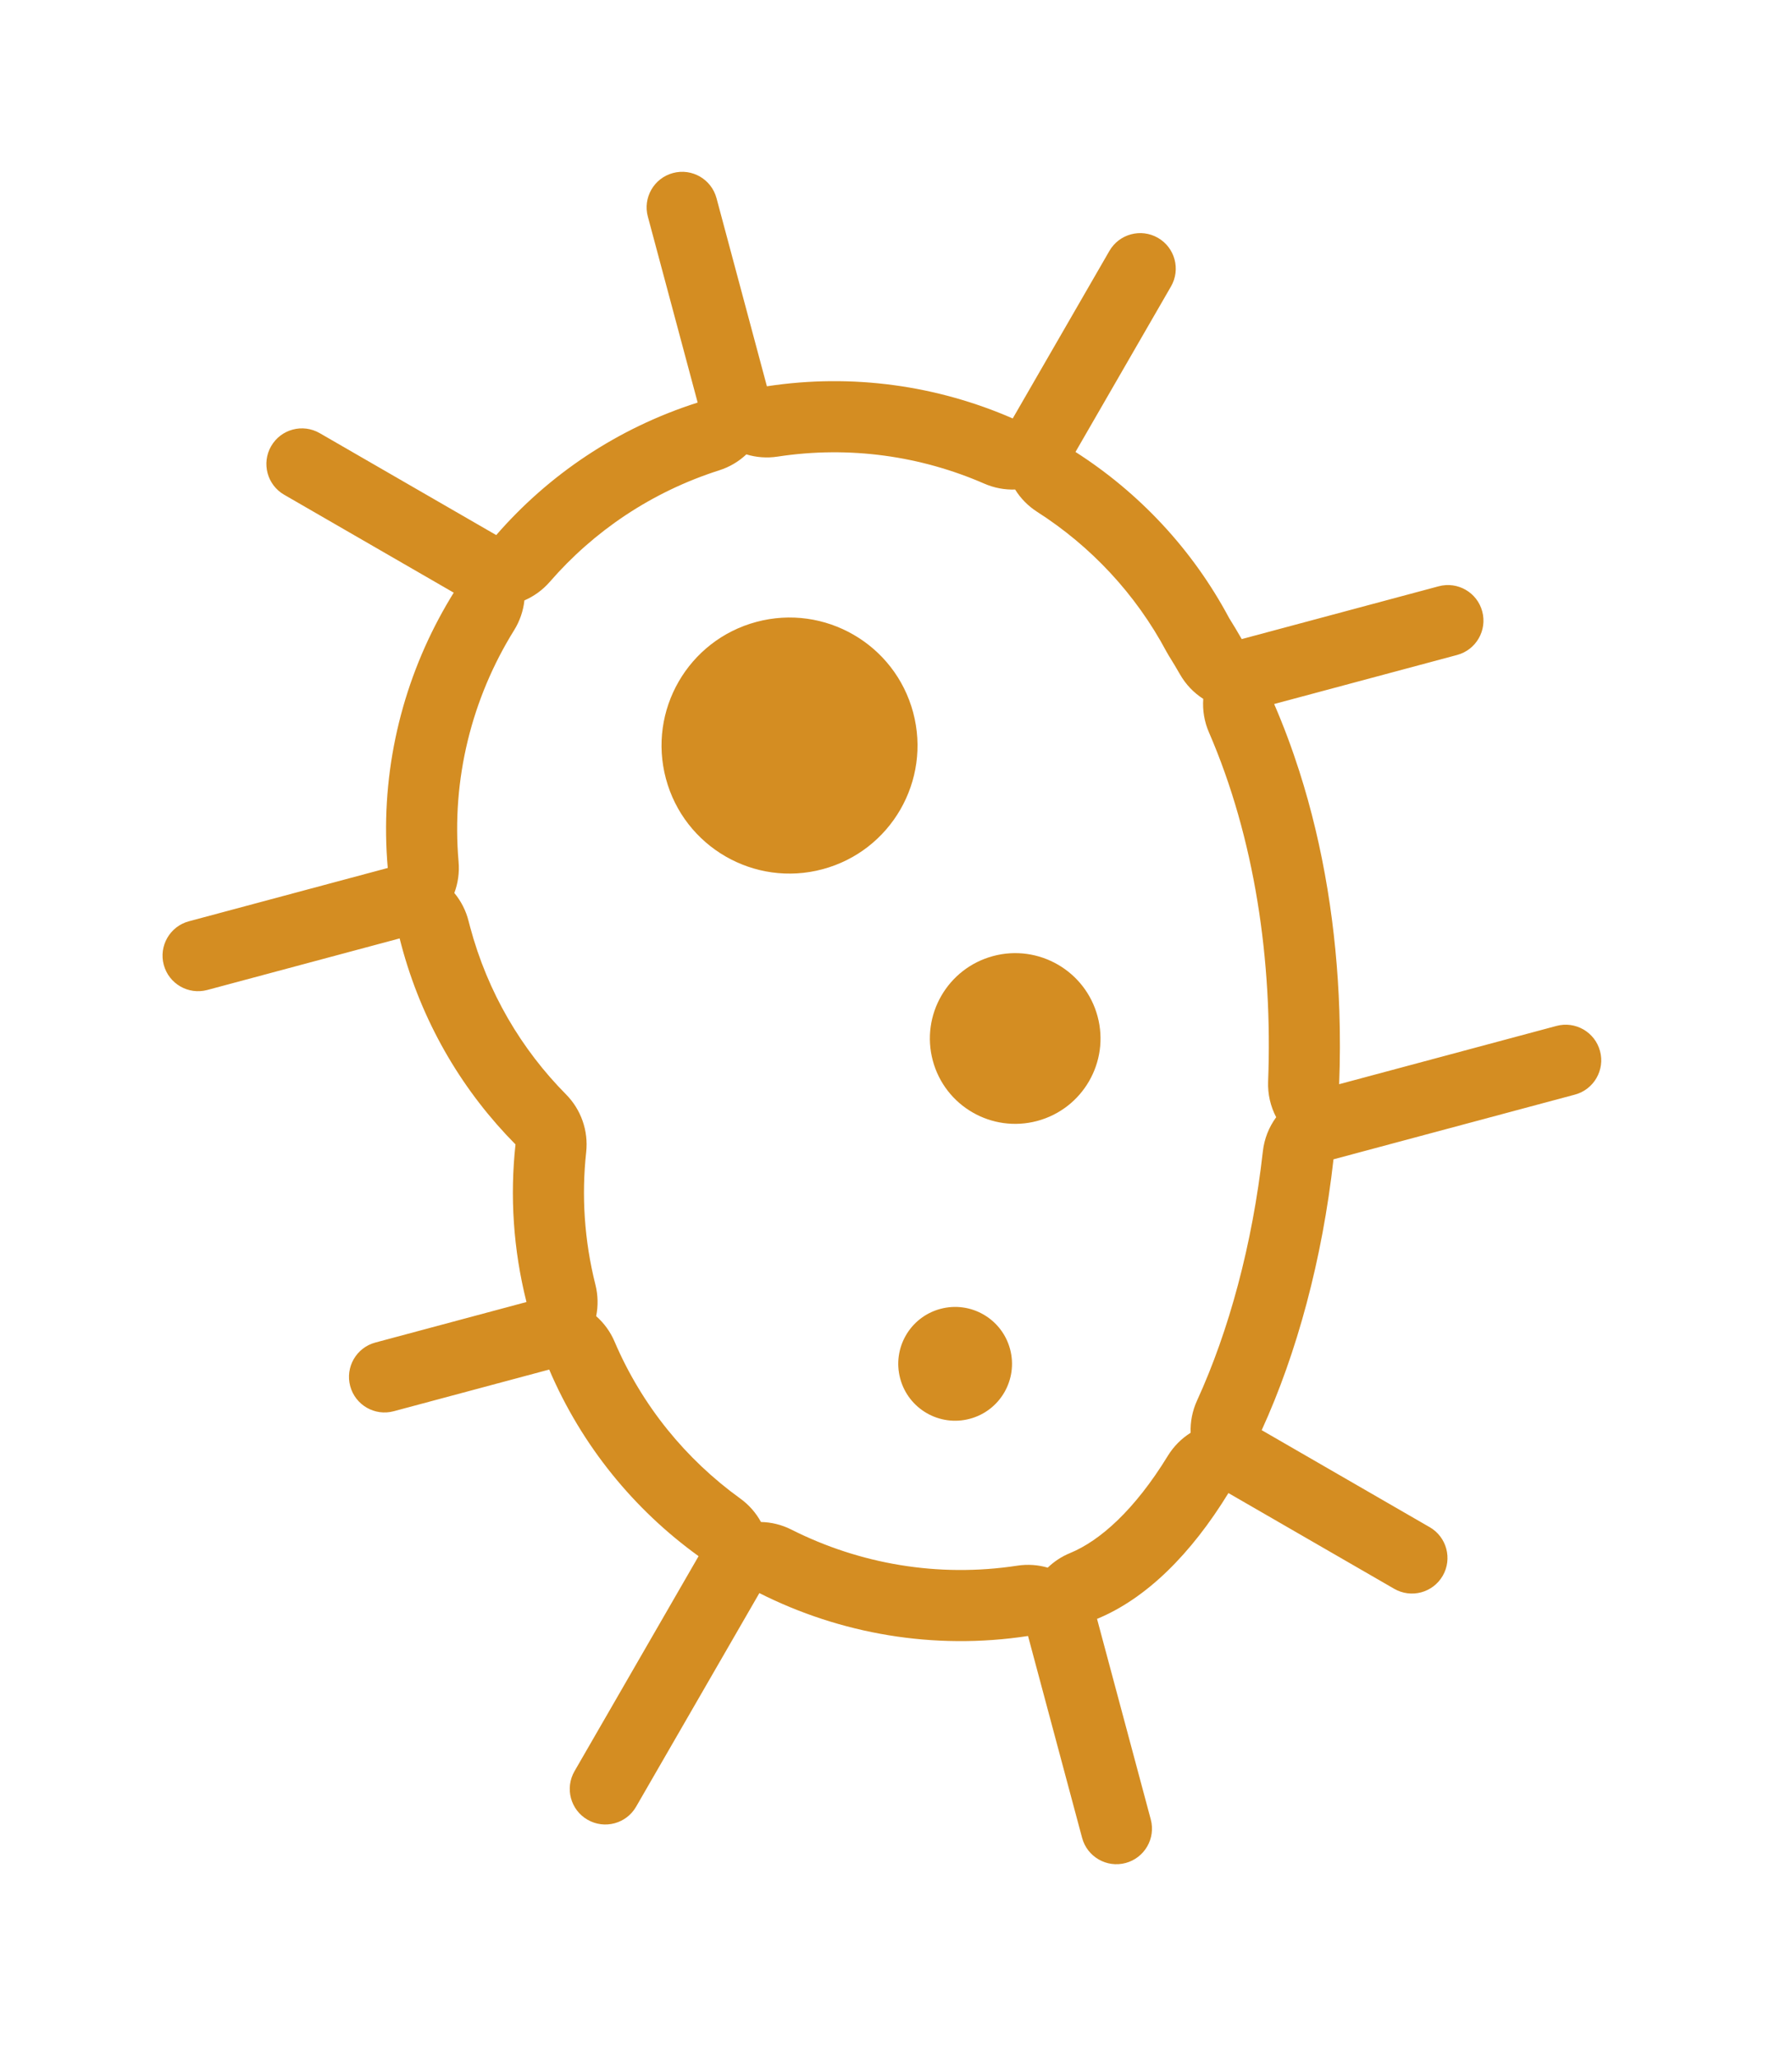 <svg width="81" height="93" viewBox="0 0 81 93" fill="none" xmlns="http://www.w3.org/2000/svg">
<path fill-rule="evenodd" clip-rule="evenodd" d="M31.535 18.189L29.283 9.786C29.053 8.929 29.562 8.048 30.419 7.818C31.276 7.588 32.157 8.097 32.387 8.954L34.665 17.454C38.535 16.863 42.369 17.422 45.776 18.907L50.145 11.339C50.146 11.338 50.147 11.338 50.147 11.336C50.591 10.568 51.574 10.305 52.342 10.748C53.111 11.192 53.374 12.175 52.93 12.943L48.613 20.421C51.483 22.256 53.899 24.816 55.557 27.925C55.753 28.238 55.943 28.555 56.127 28.876L65.031 26.49C65.889 26.26 66.77 26.769 66.999 27.626C67.229 28.483 66.72 29.364 65.863 29.594L57.593 31.81C58.019 32.794 58.396 33.804 58.726 34.833C59.839 38.304 60.414 41.991 60.539 45.658C60.577 46.772 60.573 47.884 60.531 48.988L70.355 46.355C71.212 46.126 72.093 46.634 72.322 47.491C72.552 48.349 72.043 49.23 71.186 49.459L60.322 52.37C60.306 52.374 60.291 52.378 60.275 52.382C59.77 56.887 58.629 61.127 57.03 64.62L64.622 69.003C64.623 69.003 64.624 69.004 64.625 69.004C65.393 69.448 65.656 70.431 65.213 71.199C64.769 71.968 63.786 72.231 63.018 71.787L55.526 67.462C53.839 70.215 51.814 72.231 49.587 73.147L52.016 82.209C52.245 83.066 51.737 83.947 50.88 84.177C50.023 84.407 49.141 83.898 48.912 83.041L46.468 73.92C42.202 74.572 37.98 73.825 34.324 71.982L28.752 81.634C28.308 82.403 27.326 82.666 26.557 82.222C25.788 81.779 25.525 80.796 25.969 80.028C25.969 80.027 25.97 80.026 25.971 80.025L31.577 70.313C28.669 68.215 26.3 65.337 24.824 61.882L17.797 63.765C16.94 63.995 16.059 63.486 15.829 62.629C15.6 61.772 16.108 60.891 16.965 60.661L23.797 58.83C23.195 56.437 23.048 54.032 23.301 51.709C20.976 49.362 19.196 46.415 18.23 43.022C18.201 42.919 18.172 42.816 18.145 42.712C18.117 42.609 18.09 42.505 18.064 42.401L9.37 44.731C8.513 44.961 7.632 44.452 7.402 43.595C7.173 42.738 7.681 41.856 8.538 41.627L17.527 39.218C17.177 35.227 18.032 31.32 19.844 27.932C20.053 27.541 20.275 27.156 20.509 26.779L12.844 22.354C12.075 21.91 11.812 20.927 12.256 20.159C12.7 19.39 13.682 19.127 14.451 19.571L22.43 24.177C24.788 21.464 27.89 19.351 31.535 18.189ZM23.704 27.128C23.652 27.602 23.495 28.063 23.238 28.476C21.331 31.543 20.4 35.199 20.728 38.938C20.771 39.43 20.7 39.91 20.536 40.348C20.84 40.714 21.062 41.147 21.18 41.618C21.202 41.706 21.225 41.793 21.249 41.881C22.044 44.85 23.572 47.416 25.584 49.448C26.266 50.136 26.601 51.095 26.496 52.058C26.283 54.008 26.406 56.029 26.913 58.047C27.034 58.529 27.04 59.012 26.947 59.469C27.297 59.777 27.585 60.165 27.779 60.619C29.019 63.521 31.009 65.94 33.458 67.707C33.858 67.996 34.173 68.361 34.396 68.769C34.861 68.779 35.33 68.89 35.771 69.113C38.85 70.665 42.398 71.291 45.982 70.743C46.456 70.671 46.923 70.706 47.358 70.832C47.642 70.558 47.981 70.332 48.366 70.174C49.724 69.616 51.291 68.221 52.785 65.783C53.054 65.345 53.41 64.994 53.818 64.738C53.8 64.251 53.892 63.753 54.108 63.282C55.547 60.138 56.61 56.236 57.082 52.024C57.146 51.452 57.359 50.923 57.685 50.48C57.427 49.989 57.298 49.433 57.32 48.864C57.53 43.424 56.718 37.873 54.644 33.087C54.436 32.607 54.351 32.089 54.388 31.578C53.964 31.306 53.6 30.931 53.337 30.471C53.175 30.187 53.007 29.907 52.834 29.631C52.794 29.568 52.757 29.503 52.722 29.438C51.329 26.827 49.299 24.674 46.882 23.128C46.465 22.861 46.13 22.514 45.885 22.119C45.419 22.135 44.944 22.05 44.492 21.853C41.624 20.603 38.402 20.134 35.151 20.631C34.663 20.706 34.181 20.666 33.735 20.531C33.396 20.85 32.983 21.1 32.511 21.25C29.445 22.228 26.838 24.003 24.855 26.285C24.53 26.659 24.135 26.942 23.704 27.128Z" fill="#D48D22"/>
<path d="M41.275 32.19C42.101 35.276 40.27 38.447 37.184 39.274C34.099 40.101 30.927 38.27 30.1 35.184C29.273 32.098 31.105 28.926 34.19 28.1C37.276 27.273 40.448 29.104 41.275 32.19Z" fill="#D48D22"/>
<path d="M49.612 45.925C50.164 47.982 48.943 50.096 46.886 50.648C44.829 51.199 42.714 49.978 42.163 47.921C41.612 45.864 42.833 43.749 44.89 43.198C46.947 42.647 49.061 43.868 49.612 45.925Z" fill="#D48D22"/>
<path d="M45.656 60.958C46.023 62.329 45.21 63.739 43.838 64.106C42.467 64.474 41.057 63.66 40.69 62.288C40.322 60.917 41.136 59.507 42.507 59.14C43.879 58.772 45.288 59.586 45.656 60.958Z" fill="#D48D22"/>
</svg>
